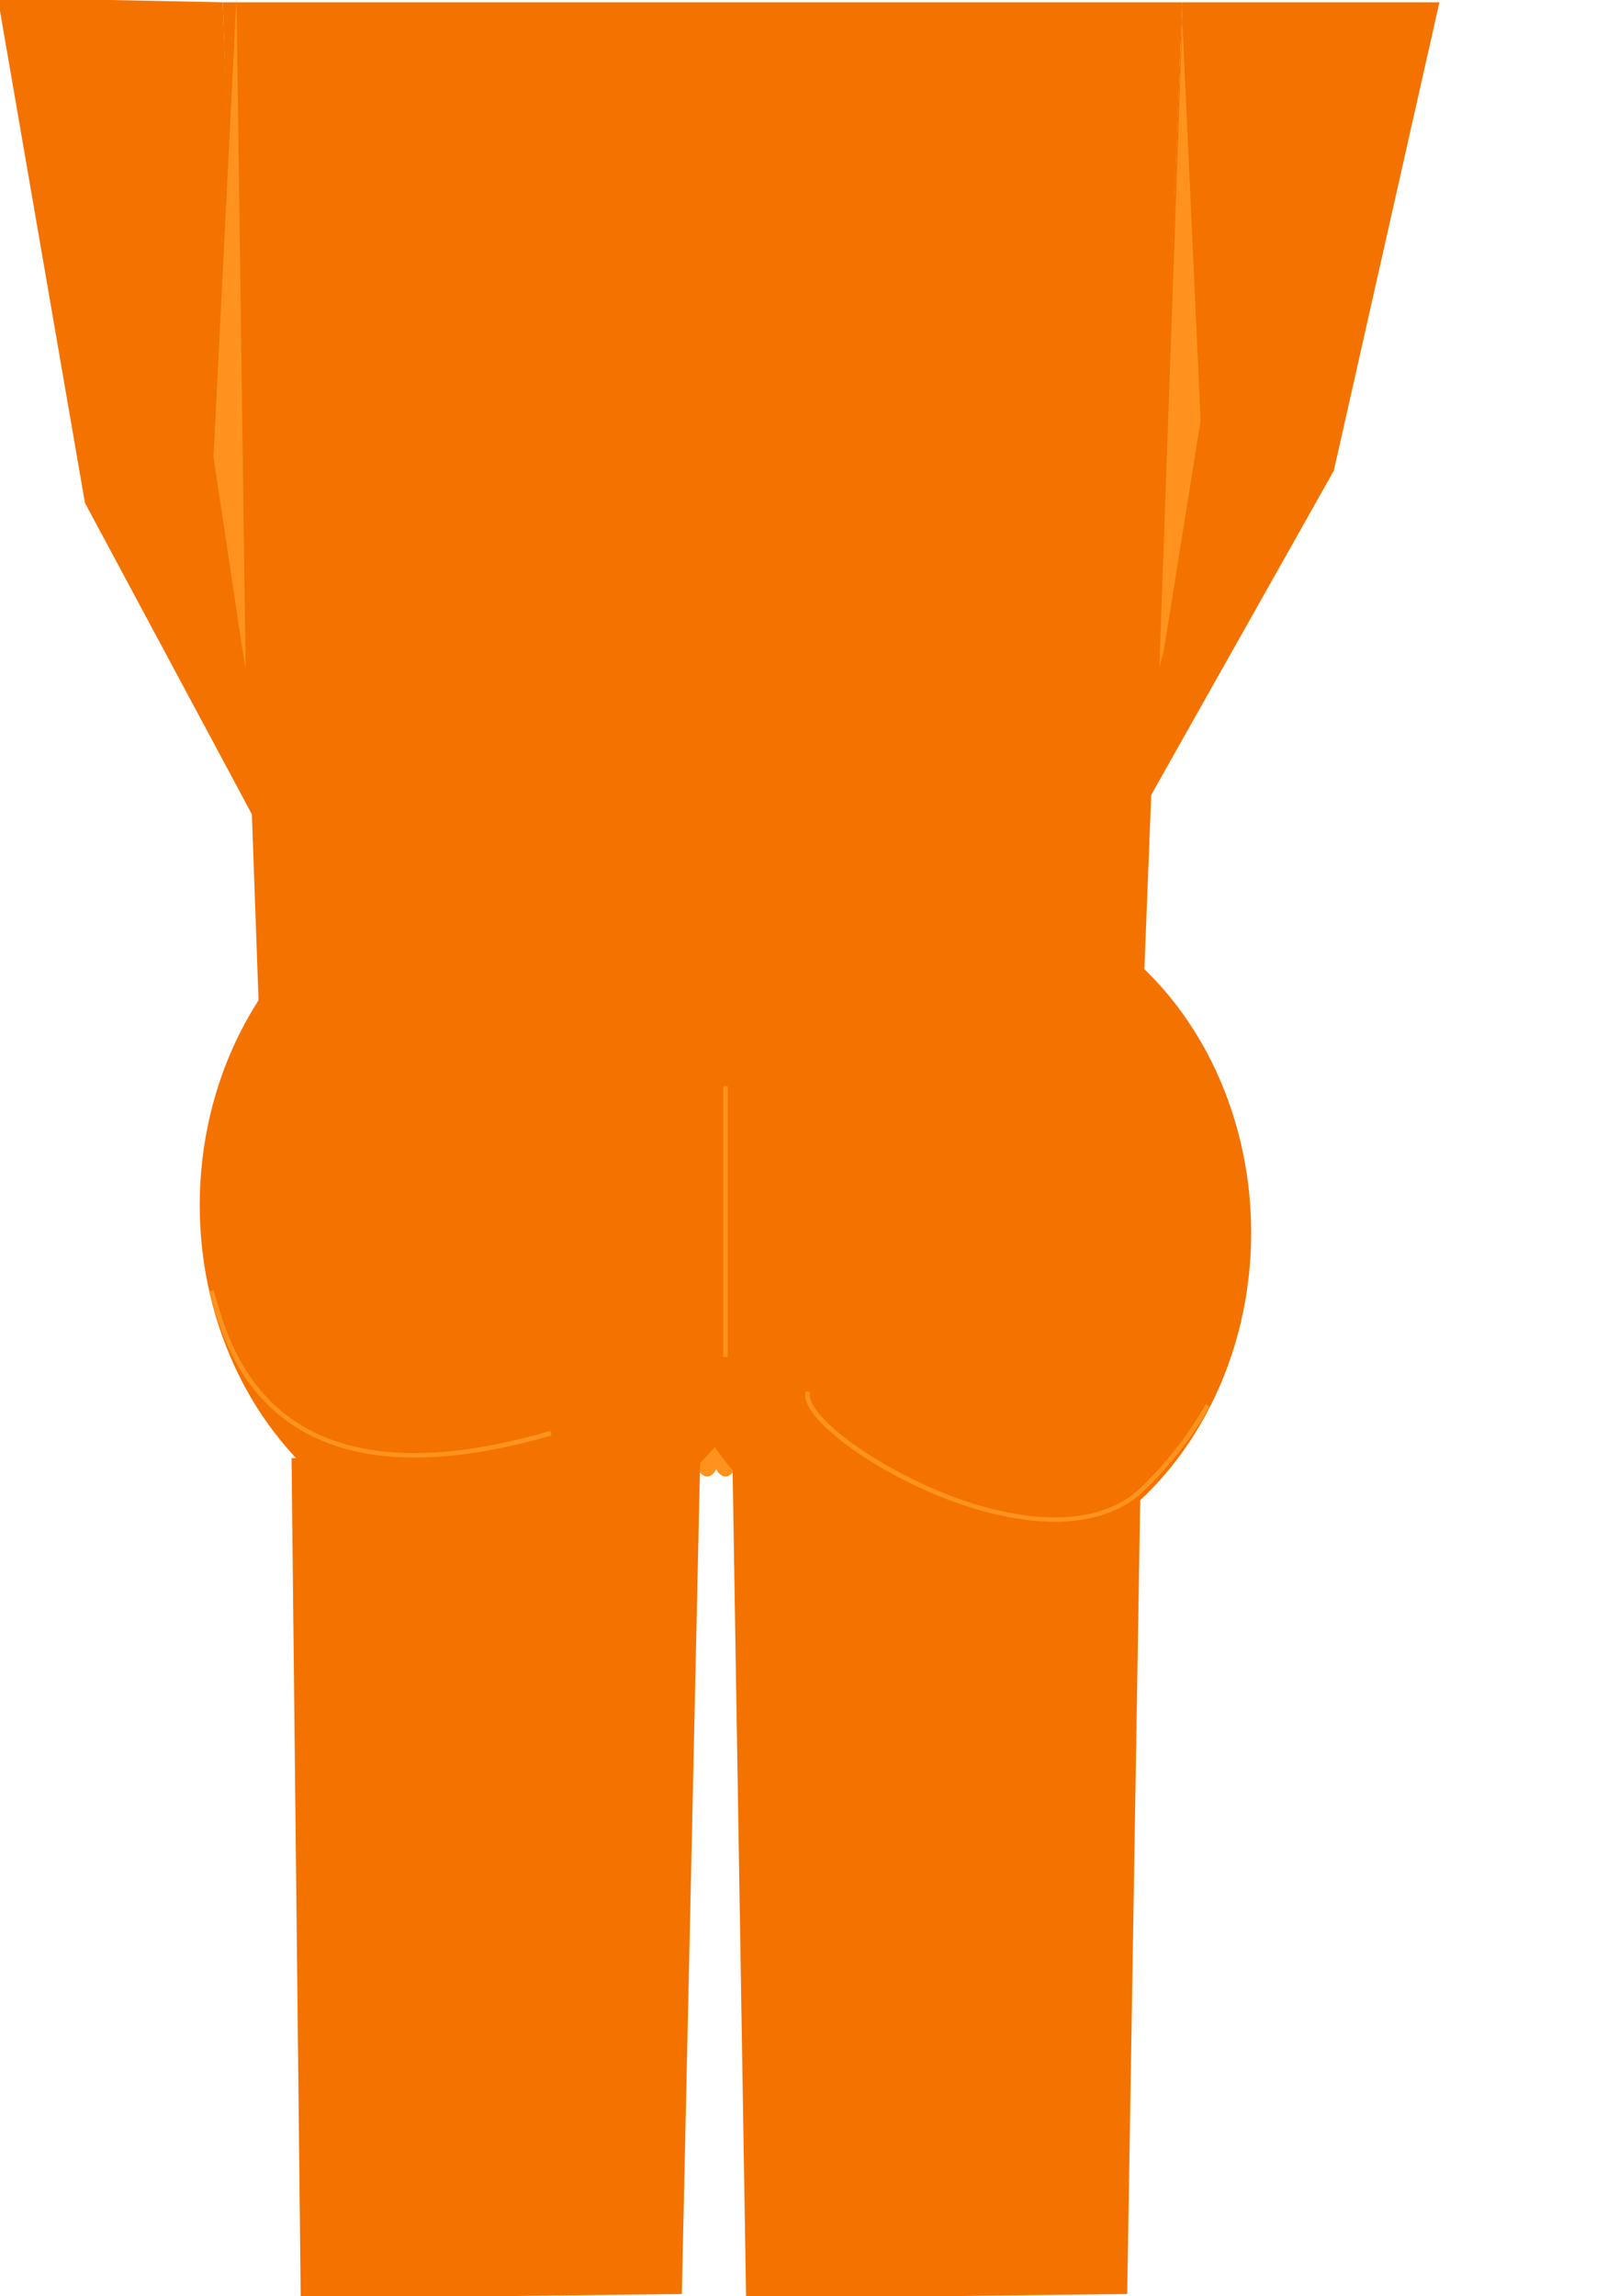 <svg xmlns="http://www.w3.org/2000/svg" viewBox="0 0 350 500"><defs><style>.cls-1{fill:#ff931e;}.cls-2{fill:#f47200;}</style></defs><title>Lumse</title><g id="Bilde_3" data-name="Bilde 3"><ellipse class="cls-1" cx="158" cy="317.5" rx="2.5" ry="4"/><ellipse class="cls-1" cx="154" cy="317.5" rx="2.5" ry="4"/><ellipse class="cls-2" cx="109" cy="262.41" rx="65.5" ry="75.09"/><ellipse class="cls-2" cx="207" cy="268.41" rx="65.5" ry="75.09"/><polygon class="cls-2" points="245.5 306.5 59.5 306.5 48.5 0.5 257.5 0.5 245.5 306.5"/><rect class="cls-1" x="157.5" y="236.5" width="1" height="59"/><polygon class="cls-2" points="55.5 178.5 18.5 109.5 -0.5 -0.5 48.5 0.5 55.5 178.5"/><path class="cls-1" d="M52.5,139.5l-6-40,5-100h0l2,146C53.5,145.64,52.51,139.64,52.5,139.5Z"/><polygon class="cls-2" points="290.5 102.5 250.5 173.5 257.5 0.5 313.5 0.5 290.5 102.5"/><polygon class="cls-1" points="261.5 91.5 257.5 4.5 252.5 145.5 253.5 141.5 261.5 91.5"/><polygon class="cls-2" points="148.5 499.5 65.5 500.5 63.5 317.5 152.5 317.5 148.5 499.5"/><polygon class="cls-2" points="245.5 499.5 162.5 500.5 159.5 316.5 248.5 316.5 245.5 499.5"/></g><g id="Bilde_1" data-name="Bilde 1"><path class="cls-1" d="M229.73,331.35c-12.74,0-27.72-5.55-39.83-13-7.47-4.62-15.72-11.44-14.37-15.48l.94.32c-.92,2.77,4.82,8.66,14,14.3,19.17,11.85,45.56,18.84,58.22,6.19a80.71,80.71,0,0,0,13.91-17.9l.88.5a81.31,81.31,0,0,1-14.09,18.1C244.42,329.29,237.49,331.35,229.73,331.35Z"/><rect class="cls-2" x="170" y="221" width="2" height="91"/><path class="cls-1" d="M90.28,317.37c-9.25,0-17.19-1.8-23.77-5.4-14.26-7.8-18.34-21.82-20.3-28.56-.26-.9-.48-1.67-.68-2.25l.94-.32c.21.59.43,1.37.7,2.29,1.93,6.61,5.93,20.36,19.82,28,12.6,6.9,30.39,7,52.87.43l.28,1Q103.51,317.37,90.28,317.37Z"/></g></svg>
